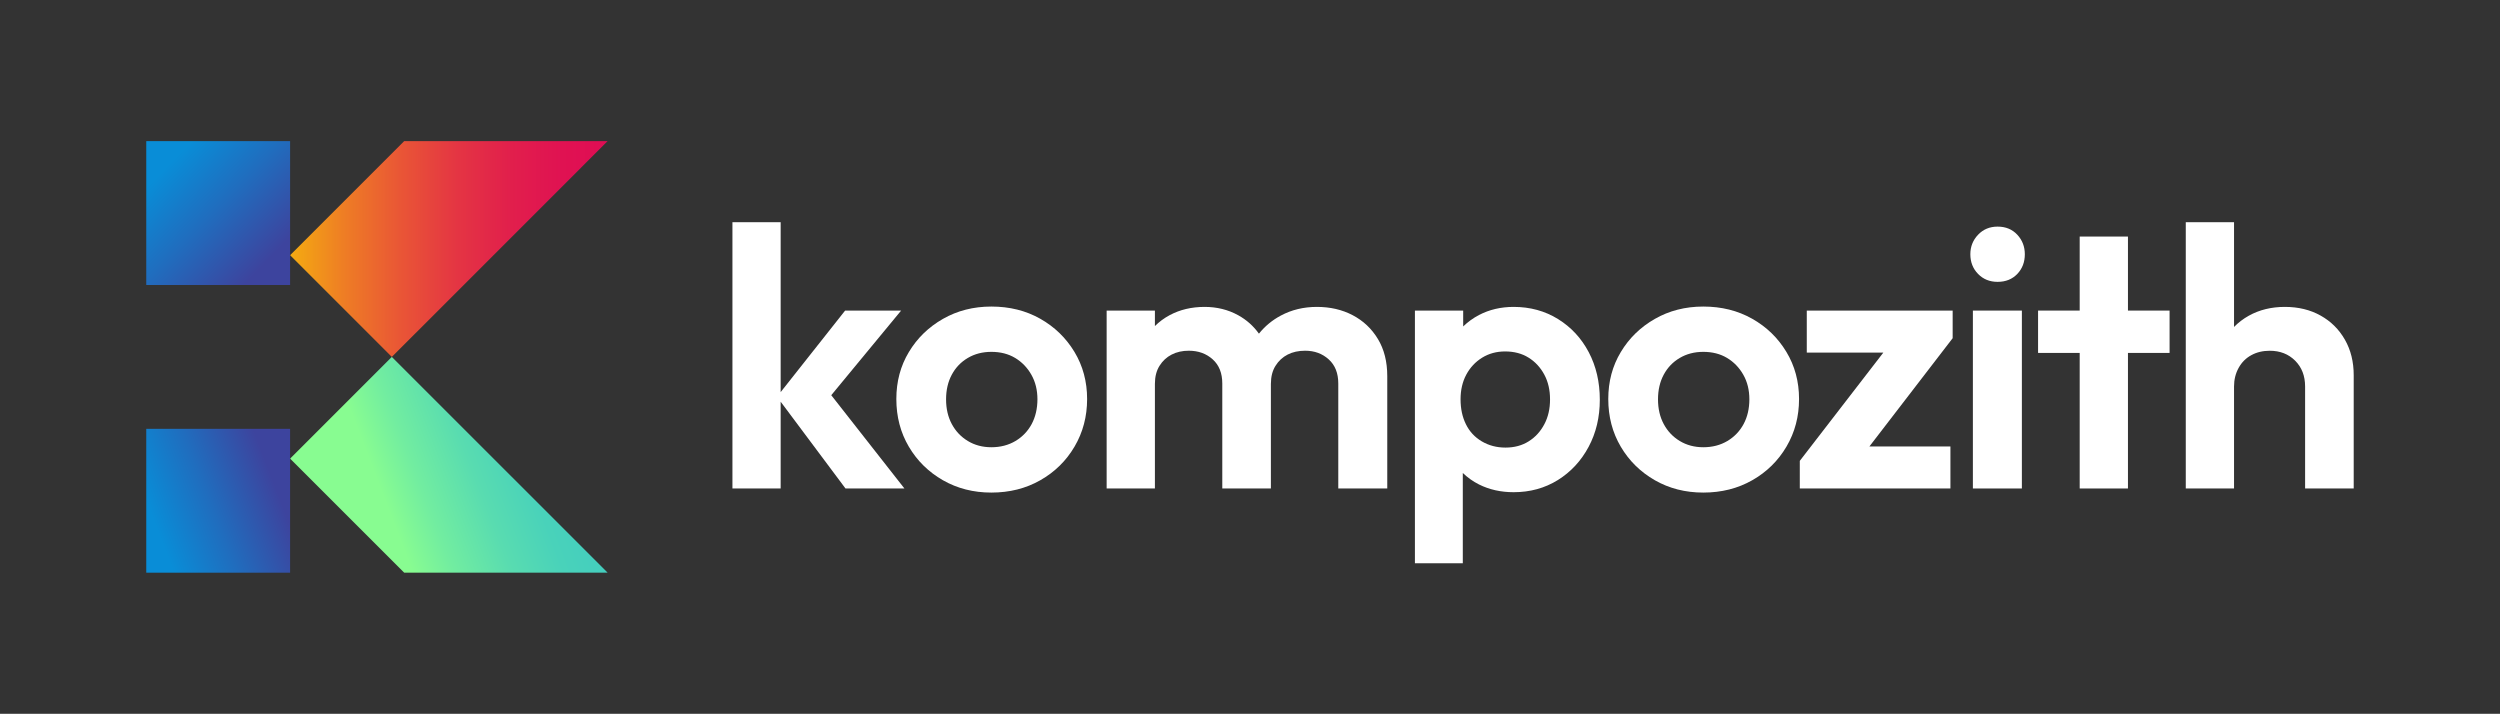 <?xml version="1.0" encoding="utf-8"?>
<!-- Generator: Adobe Illustrator 27.3.1, SVG Export Plug-In . SVG Version: 6.00 Build 0)  -->
<svg version="1.1" id="Calque_1" xmlns="http://www.w3.org/2000/svg" xmlns:xlink="http://www.w3.org/1999/xlink" x="0px" y="0px"
	 viewBox="0 0 726.79 207.51" style="enable-background:new 0 0 726.79 207.51;" xml:space="preserve">
<rect x="0" y="0" width="726.79" height="207.51" fill="#333333" stroke="none"/>
<style type="text/css">
	.st0{fill:#0B1143;}
	.st1{fill:url(#SVGID_1_);}
	.st2{fill:url(#SVGID_00000018950561225855492810000014266240495488412839_);}
	.st3{opacity:0.55;fill:url(#SVGID_00000119803379698631870000000018396243905021171336_);}
	.st4{opacity:0.55;fill:url(#SVGID_00000175283047811427087760000004166512422570465421_);}
	.st5{fill:url(#SVGID_00000010992570515112634970000012718226087933343141_);}
	.st6{opacity:0.55;fill:url(#SVGID_00000132058868355603798110000006933069224382033597_);}
	.st7{fill:url(#SVGID_00000166637840728833221140000002794251236424088506_);}
	.st8{fill:url(#SVGID_00000107572519075290320050000018298754756731455932_);}
	.st9{fill:url(#SVGID_00000067924814840990364550000004449604969621205179_);}
	.st10{fill:url(#SVGID_00000170989133988694224120000008148529138494124972_);}
	.st11{fill:url(#SVGID_00000034782086681637066140000017716303663047223168_);}
	.st12{fill:url(#SVGID_00000045591010554585664900000002701287469302689182_);}
	.st13{fill:url(#SVGID_00000061449631888769308020000001041445926888172442_);}
	.st14{fill:url(#SVGID_00000159443223911471234870000018388479860123229887_);}
	.st15{fill:url(#SVGID_00000164489715095944641320000005418598522328537279_);}
	.st16{opacity:0.55;fill:url(#SVGID_00000174602514912459681540000001688086289842471825_);}
	.st17{fill:#FFFFFF;}
	.st18{fill:#383838;}
	.st19{fill:url(#SVGID_00000069383322687965113790000015824352769471642551_);}
	.st20{fill:url(#SVGID_00000107564015716431590470000004972656963342886334_);}
	.st21{fill:url(#SVGID_00000060017345656509805560000004844000775695609274_);}
	.st22{fill:url(#SVGID_00000043454564671673355860000003888662944101122984_);}
	.st23{fill:url(#SVGID_00000045602164553010083160000009975005241977732239_);}
	.st24{fill:url(#SVGID_00000147910451618569439090000002051896191807930527_);}
	.st25{fill:url(#SVGID_00000033350757008703071290000012605151278088103820_);}
	.st26{fill:url(#SVGID_00000150793325797073517920000013044436542807243409_);}
	.st27{fill:url(#SVGID_00000050663583647206710700000001965059801243474612_);}
	.st28{fill:url(#SVGID_00000082354058174388457820000015441193846240761513_);}
	.st29{fill:url(#SVGID_00000000915917987995592090000002901571465617151405_);}
	.st30{fill:url(#SVGID_00000183932089338592675840000007695532558633299383_);}
	.st31{fill:url(#SVGID_00000085240675865409122190000000082037250522734996_);}
	.st32{fill:url(#SVGID_00000093867691994136416150000014988176306157873557_);}
	.st33{fill:url(#SVGID_00000015314067738613007050000001615048600250535603_);}
	.st34{fill:url(#SVGID_00000114796372207868145520000001660676936085165441_);}
	.st35{fill:url(#SVGID_00000179609881840486419190000005827554602545291402_);}
	.st36{fill:url(#SVGID_00000162321077684947838010000014259809212767354243_);}
	.st37{fill:url(#SVGID_00000096764313424399321660000015727840591890833817_);}
	.st38{fill:url(#SVGID_00000116212352553695158390000000683681672482440844_);}
	.st39{fill:url(#SVGID_00000024704394234574637320000018211086782222417552_);}
	.st40{fill:url(#SVGID_00000074418444529993561570000002154378317541033634_);}
	.st41{fill:url(#SVGID_00000003807554398841345640000017482128412280246180_);}
	.st42{fill:url(#SVGID_00000021100067093757599380000008881801588875782807_);}
	.st43{fill:url(#SVGID_00000045620716435992719690000016423364907306217905_);}
	.st44{fill:url(#SVGID_00000062150437052556882960000002912763640938975881_);}
	.st45{fill:url(#SVGID_00000181062790788825890850000017736675110276816009_);}
	.st46{fill:url(#SVGID_00000161591513717850530410000011086245362480125832_);}
	.st47{fill:url(#SVGID_00000179633637627774934030000003585847632785379761_);}
	.st48{fill:url(#SVGID_00000005227130333881907050000009526711006394332344_);}
	.st49{fill:url(#SVGID_00000180361953036143408700000006244205926272970911_);}
	.st50{fill:url(#SVGID_00000060718402954082101680000002979346509275422101_);}
	.st51{fill:url(#SVGID_00000170991973839440479530000007993456638124705668_);}
	.st52{fill:url(#SVGID_00000116214749860995497120000018095970716539584150_);}
	.st53{fill:url(#SVGID_00000157990751882195264830000000615486495836185501_);}
	.st54{fill:url(#SVGID_00000128465194640263061360000000877290682198170240_);}
	.st55{fill:url(#SVGID_00000029724483939228803030000015812478989935006377_);}
	.st56{fill:url(#SVGID_00000029739524785494797590000002328072608215132064_);}
	.st57{fill:url(#SVGID_00000041984484792003117800000007710699335028913539_);}
	.st58{fill:url(#SVGID_00000013155524931403510590000001988028728166254231_);}
</style>
<g>
	<linearGradient id="SVGID_1_" gradientUnits="userSpaceOnUse" x1="84.339" y1="72.392" x2="176.641" y2="72.392">
		<stop  offset="0" style="stop-color:#F4AB11"/>
		<stop  offset="0.174" style="stop-color:#EE7C25"/>
		<stop  offset="0.351" style="stop-color:#E95536"/>
		<stop  offset="0.526" style="stop-color:#E43543"/>
		<stop  offset="0.695" style="stop-color:#E11F4C"/>
		<stop  offset="0.856" style="stop-color:#E01252"/>
		<stop  offset="1" style="stop-color:#DF0D54"/>
	</linearGradient>
	<polygon class="st1" points="176.64,41.03 143.48,74.19 113.91,103.76 113.91,103.76 84.34,74.19 117.5,41.03 	"/>
	
		<linearGradient id="SVGID_00000167386179704754062890000018125580329494592438_" gradientUnits="userSpaceOnUse" x1="92.766" y1="155.278" x2="162.119" y2="128.655">
		<stop  offset="0.288" style="stop-color:#88FC91"/>
		<stop  offset="0.437" style="stop-color:#72EDA0"/>
		<stop  offset="0.65" style="stop-color:#59DCB0"/>
		<stop  offset="0.844" style="stop-color:#49D2BA"/>
		<stop  offset="1" style="stop-color:#44CEBE"/>
	</linearGradient>
	<polygon style="fill:url(#SVGID_00000167386179704754062890000018125580329494592438_);" points="176.64,166.48 117.5,166.48 
		84.34,133.33 113.91,103.76 113.91,103.76 	"/>
	
		<linearGradient id="SVGID_00000137833116654603264880000001492431683334751895_" gradientUnits="userSpaceOnUse" x1="42.161" y1="41.398" x2="84.698" y2="82.475">
		<stop  offset="0.16" style="stop-color:#098DD7"/>
		<stop  offset="0.477" style="stop-color:#206DBE"/>
		<stop  offset="0.837" style="stop-color:#3D449E"/>
	</linearGradient>
	
		<rect x="42.52" y="41.03" style="fill:url(#SVGID_00000137833116654603264880000001492431683334751895_);" width="41.82" height="41.82"/>
	
		<linearGradient id="SVGID_00000106142207835364611890000010983273606820656297_" gradientUnits="userSpaceOnUse" x1="37.098" y1="155.683" x2="87.538" y2="136.321">
		<stop  offset="0.16" style="stop-color:#098DD7"/>
		<stop  offset="0.477" style="stop-color:#206DBE"/>
		<stop  offset="0.837" style="stop-color:#3D449E"/>
	</linearGradient>
	
		<rect x="42.52" y="124.67" style="fill:url(#SVGID_00000106142207835364611890000010983273606820656297_);" width="41.82" height="41.82"/>
	<g>
		<polygon class="st17" points="261.97,90.29 245.69,90.29 226.95,113.99 226.95,64.59 212.93,64.59 212.93,142.01 226.95,142.01 
			226.95,116.78 245.8,142.01 262.93,142.01 241.66,114.89 		"/>
		<path class="st17" d="M302.39,92.65c-4.18-2.36-8.91-3.53-14.19-3.53c-5.21,0-9.9,1.2-14.08,3.59c-4.18,2.39-7.48,5.6-9.9,9.64
			c-2.43,4.03-3.64,8.58-3.64,13.65c0,5.14,1.21,9.76,3.64,13.87c2.43,4.11,5.73,7.35,9.9,9.74c4.18,2.39,8.87,3.59,14.08,3.59
			c5.28,0,10.03-1.19,14.24-3.59c4.21-2.39,7.53-5.66,9.96-9.8c2.43-4.14,3.64-8.74,3.64-13.81c0-5.07-1.23-9.64-3.69-13.71
			C309.88,98.21,306.56,95,302.39,92.65z M299.93,123.27c-1.11,2.07-2.68,3.71-4.71,4.93c-2.04,1.21-4.37,1.82-7.01,1.82
			c-2.57,0-4.86-0.61-6.85-1.82c-2-1.21-3.55-2.85-4.66-4.93c-1.11-2.07-1.66-4.46-1.66-7.17c0-2.71,0.55-5.1,1.66-7.17
			c1.11-2.07,2.66-3.69,4.66-4.87c2-1.18,4.28-1.77,6.85-1.77c2.64,0,4.94,0.59,6.91,1.77c1.96,1.18,3.53,2.8,4.71,4.87
			c1.18,2.07,1.77,4.46,1.77,7.17C301.59,118.81,301.03,121.2,299.93,123.27z"/>
		<path class="st17" d="M393.24,91.63c-3.07-1.61-6.53-2.41-10.39-2.41c-3.86,0-7.35,0.84-10.49,2.52c-2.5,1.33-4.62,3.09-6.37,5.26
			c-1.6-2.23-3.61-4.03-6.05-5.37c-2.93-1.61-6.18-2.41-9.74-2.41c-3.78,0-7.17,0.8-10.17,2.41c-1.61,0.86-3.03,1.92-4.28,3.16v-4.5
			h-14.03v51.72h14.03V111.6c0-2.07,0.44-3.82,1.34-5.25c0.89-1.43,2.07-2.52,3.53-3.27c1.46-0.75,3.12-1.12,4.98-1.12
			c2.78,0,5.1,0.84,6.96,2.52c1.86,1.68,2.78,4.02,2.78,7.01v30.52h14.13V111.6c0-2.07,0.44-3.82,1.34-5.25
			c0.89-1.43,2.07-2.52,3.53-3.27c1.46-0.75,3.16-1.12,5.09-1.12c2.71,0,5,0.84,6.85,2.52c1.86,1.68,2.78,4.02,2.78,7.01v30.52
			h14.24v-32.66c0-4.21-0.91-7.82-2.73-10.81C398.76,95.54,396.31,93.24,393.24,91.63z"/>
		<path class="st17" d="M452.94,92.75c-3.82-2.36-8.12-3.53-12.9-3.53c-3.71,0-7.07,0.79-10.07,2.36c-1.74,0.91-3.26,2.03-4.6,3.32
			v-4.6h-14.03v73.45h13.92v-26.25c1.37,1.31,2.92,2.44,4.71,3.34c3,1.5,6.35,2.25,10.07,2.25c4.78,0,9.06-1.18,12.85-3.53
			c3.78-2.36,6.76-5.57,8.94-9.64c2.18-4.07,3.26-8.64,3.26-13.71c0-5.14-1.07-9.74-3.21-13.81
			C459.73,98.32,456.75,95.11,452.94,92.75z M448.97,123.32c-1.11,2.11-2.62,3.77-4.55,4.98c-1.93,1.22-4.18,1.82-6.75,1.82
			s-4.87-0.61-6.91-1.82c-2.04-1.21-3.57-2.87-4.6-4.98c-1.04-2.1-1.55-4.51-1.55-7.23c0-2.71,0.55-5.1,1.66-7.17
			c1.11-2.07,2.64-3.71,4.6-4.93c1.96-1.21,4.19-1.82,6.69-1.82c2.64,0,4.93,0.61,6.85,1.82c1.93,1.21,3.44,2.86,4.55,4.93
			c1.11,2.07,1.66,4.46,1.66,7.17C450.63,118.81,450.08,121.22,448.97,123.32z"/>
		<path class="st17" d="M509.36,92.65c-4.18-2.36-8.91-3.53-14.19-3.53c-5.21,0-9.9,1.2-14.08,3.59c-4.18,2.39-7.48,5.6-9.9,9.64
			c-2.43,4.03-3.64,8.58-3.64,13.65c0,5.14,1.21,9.76,3.64,13.87c2.43,4.11,5.73,7.35,9.9,9.74c4.17,2.39,8.87,3.59,14.08,3.59
			c5.28,0,10.03-1.19,14.24-3.59c4.21-2.39,7.53-5.66,9.96-9.8c2.43-4.14,3.64-8.74,3.64-13.81c0-5.07-1.23-9.64-3.69-13.71
			C516.86,98.21,513.54,95,509.36,92.65z M506.9,123.27c-1.11,2.07-2.68,3.71-4.71,4.93c-2.04,1.21-4.37,1.82-7.01,1.82
			c-2.57,0-4.85-0.61-6.85-1.82c-2-1.21-3.55-2.85-4.66-4.93c-1.11-2.07-1.66-4.46-1.66-7.17c0-2.71,0.55-5.1,1.66-7.17
			c1.11-2.07,2.66-3.69,4.66-4.87c2-1.18,4.28-1.77,6.85-1.77c2.64,0,4.94,0.59,6.91,1.77c1.96,1.18,3.53,2.8,4.71,4.87
			c1.18,2.07,1.77,4.46,1.77,7.17C508.56,118.81,508.01,121.2,506.9,123.27z"/>
		<polygon class="st17" points="525.26,102.5 547.52,102.5 523.23,133.98 523.23,142.01 567.02,142.01 567.02,129.8 543.46,129.8 
			567.67,98.32 567.67,90.29 525.26,90.29 		"/>
		<rect x="573.55" y="90.29" class="st17" width="14.24" height="51.72"/>
		<path class="st17" d="M580.73,65.88c-2.29,0-4.18,0.79-5.67,2.36c-1.5,1.57-2.25,3.46-2.25,5.67c0,2.29,0.75,4.2,2.25,5.73
			c1.5,1.54,3.39,2.3,5.67,2.3c2.36,0,4.26-0.77,5.73-2.3c1.46-1.53,2.19-3.44,2.19-5.73c0-2.21-0.73-4.1-2.19-5.67
			C584.99,66.66,583.08,65.88,580.73,65.88z"/>
		<polygon class="st17" points="618.63,68.77 604.6,68.77 604.6,90.29 592.5,90.29 592.5,102.6 604.6,102.6 604.6,142.01 
			618.63,142.01 618.63,102.6 630.73,102.6 630.73,90.29 618.63,90.29 		"/>
		<path class="st17" d="M681.7,98.75c-1.71-3-4.07-5.34-7.07-7.01c-3-1.68-6.46-2.52-10.39-2.52c-3.93,0-7.43,0.86-10.49,2.57
			c-1.62,0.9-3.04,2-4.28,3.26V64.59h-14.03v77.42h14.03v-29.66c0-2,0.45-3.8,1.34-5.41c0.89-1.61,2.12-2.84,3.69-3.69
			c1.57-0.86,3.35-1.28,5.35-1.28c3,0,5.46,0.96,7.39,2.89c1.93,1.93,2.89,4.43,2.89,7.49v29.66h14.13v-32.87
			C684.27,105.21,683.41,101.75,681.7,98.75z"/>
	</g>
</g>
</svg>
